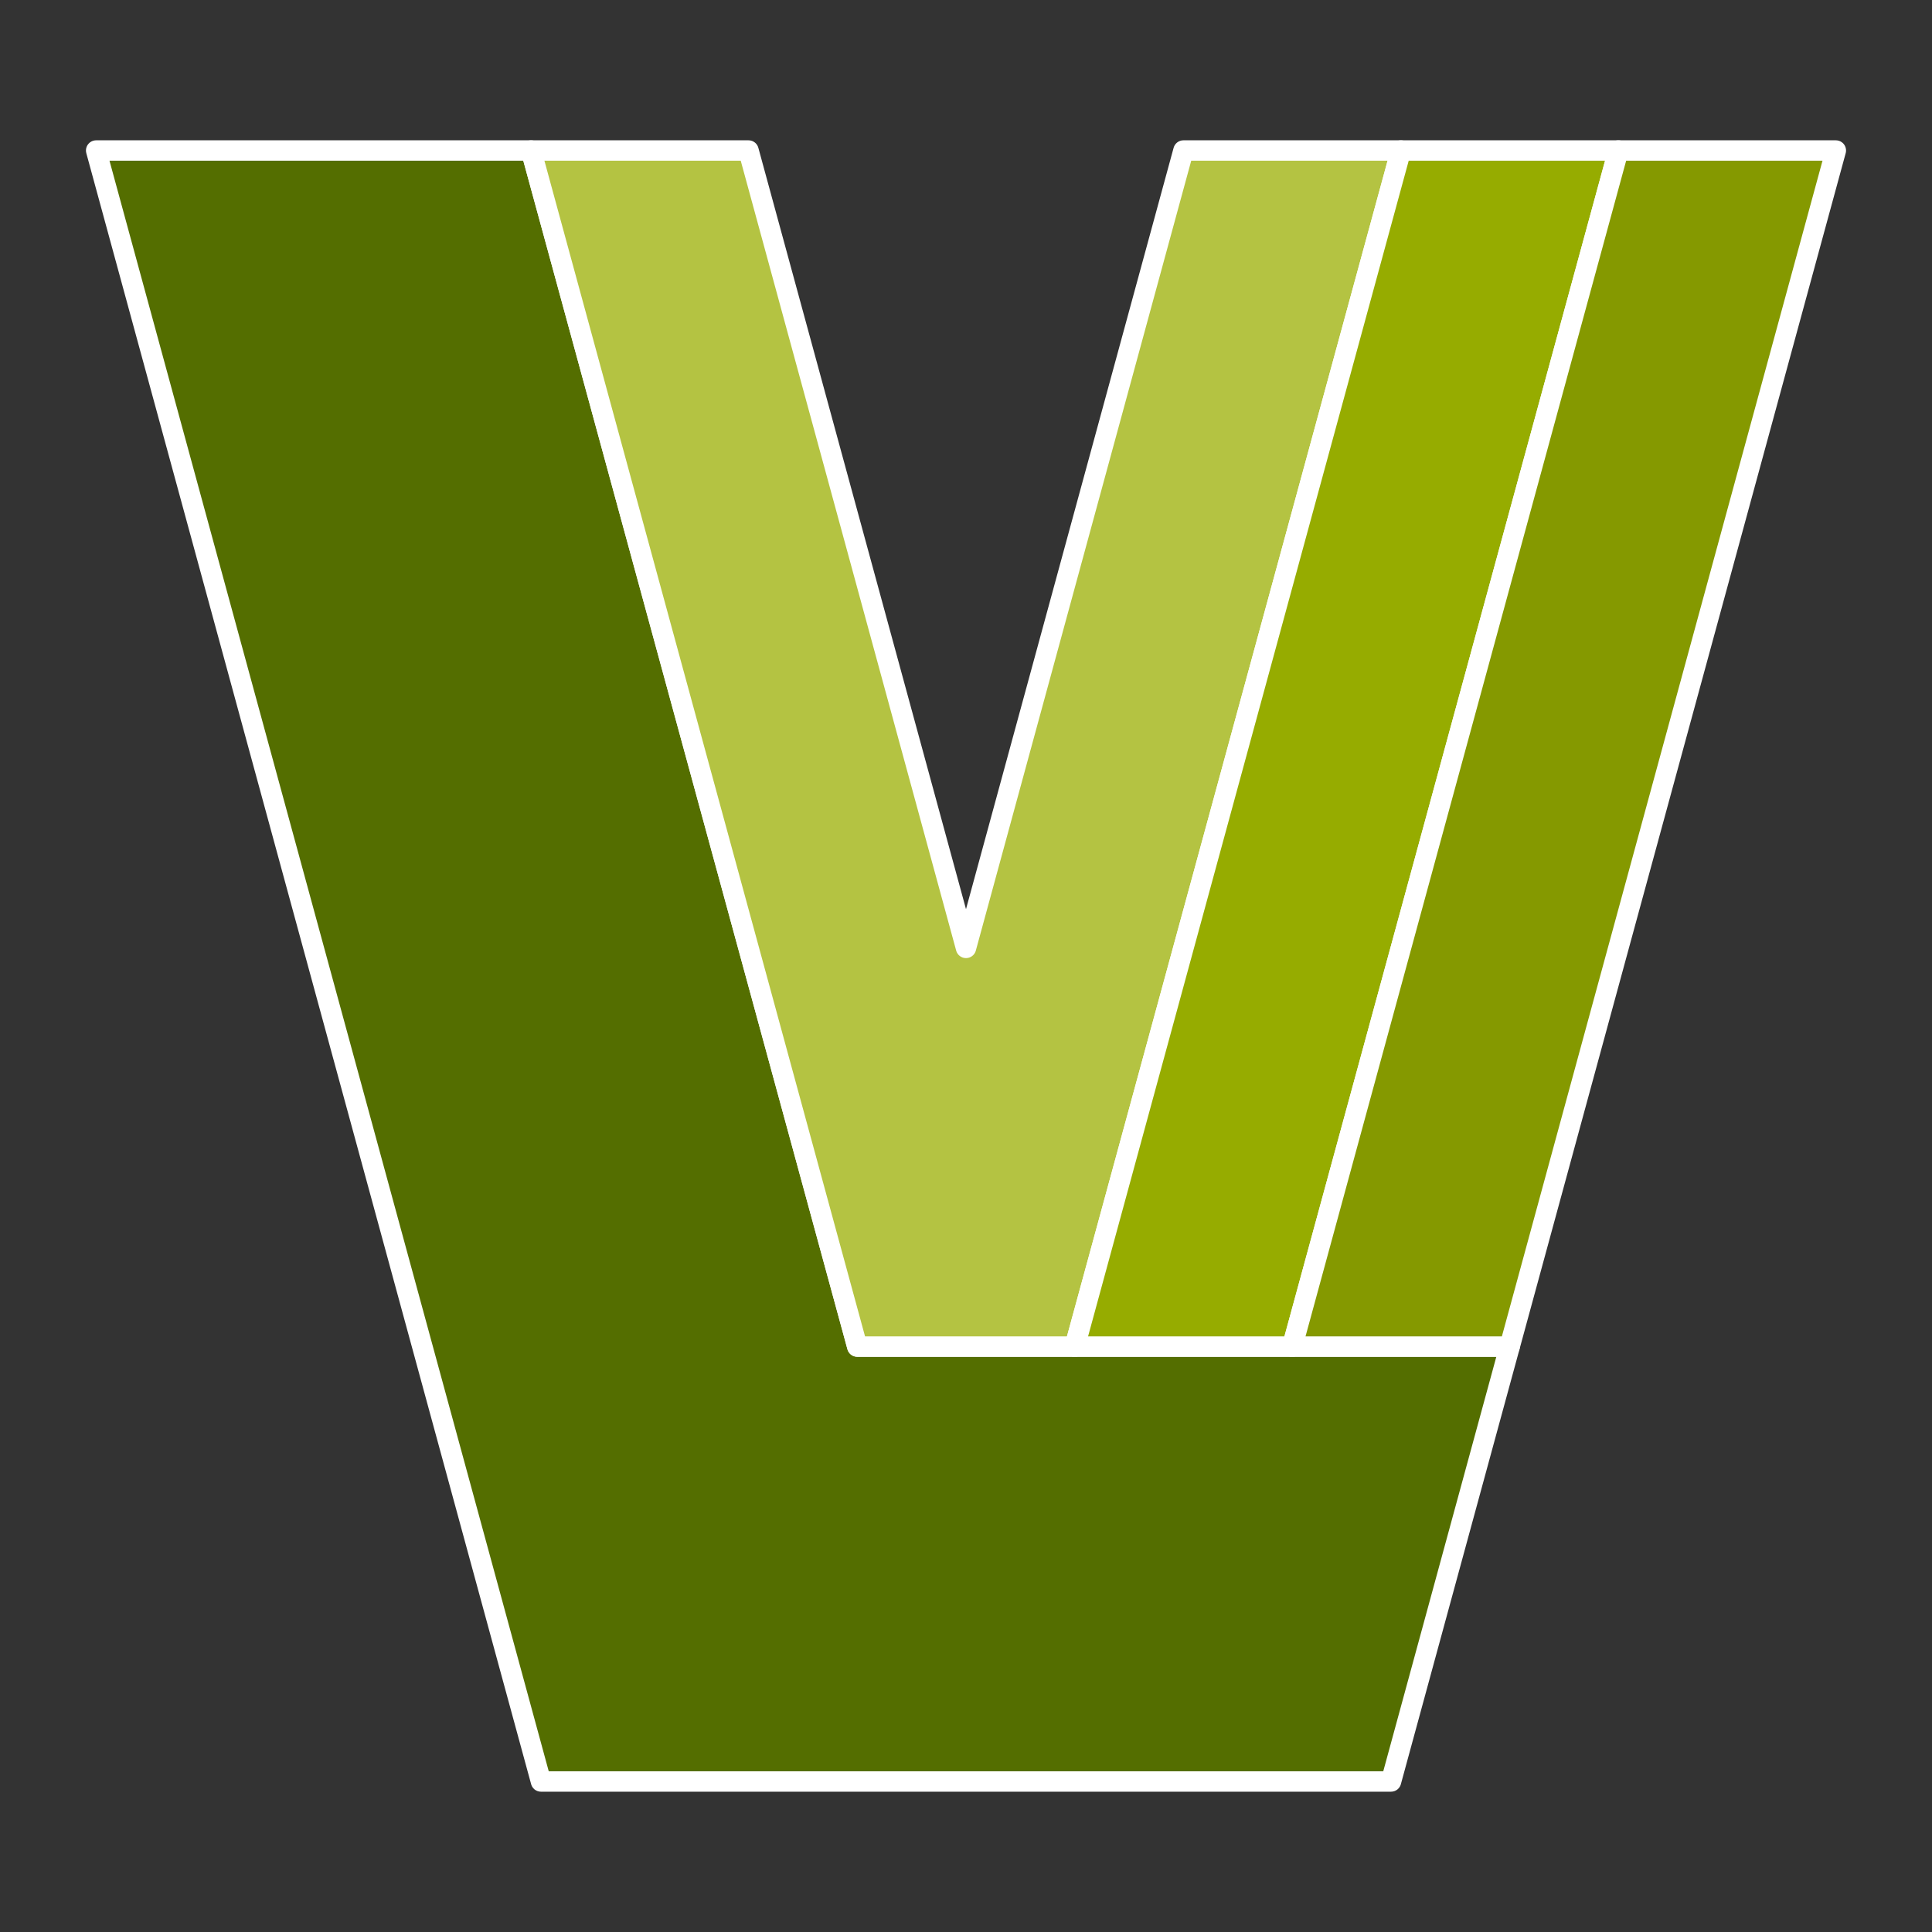 <?xml version="1.0" encoding="UTF-8" standalone="no"?>
<svg
   xmlns:dc="http://purl.org/dc/elements/1.1/"
   xmlns:cc="http://creativecommons.org/ns#"
   xmlns:rdf="http://www.w3.org/1999/02/22-rdf-syntax-ns#"
   xmlns:svg="http://www.w3.org/2000/svg"
   xmlns="http://www.w3.org/2000/svg"
   xmlns:sodipodi="http://sodipodi.sourceforge.net/DTD/sodipodi-0.dtd"
   xmlns:inkscape="http://www.inkscape.org/namespaces/inkscape"
   height="30"
   id="svg2"
   version="1.1"
   viewBox="147 151 60 60"
   width="30"
   sodipodi:docname="node-type-lv2.svg"
   inkscape:version="0.92.3 (2405546, 2018-03-11)">
  <rect x="147" y="151" width="60" height="60" fill="#333333" stroke="none"/>
  <sodipodi:namedview
     pagecolor="#ffffff"
     bordercolor="#666666"
     borderopacity="1"
     objecttolerance="10"
     gridtolerance="10"
     guidetolerance="10"
     inkscape:pageopacity="0"
     inkscape:pageshadow="2"
     inkscape:window-width="2560"
     inkscape:window-height="1373"
     id="namedview3493"
     showgrid="false"
     inkscape:zoom="32"
     inkscape:cx="10.006355"
     inkscape:cy="17.96332"
     inkscape:window-x="0"
     inkscape:window-y="0"
     inkscape:window-maximized="1"
     inkscape:current-layer="layer2" />
  <defs
     id="defs10" />
  <g
     id="layer2"
     style="display:inline"
     transform="translate(0,-637.669)"
     inkscape:groupmode="layer"
     inkscape:label="Symbol">
    <path
       inkscape:connector-curvature="0"
       id="path5626"
       style="opacity:1;vector-effect:none;fill:#546e00;fill-opacity:1;fill-rule:evenodd;stroke:#ffffff;stroke-width:0.633;stroke-linecap:round;stroke-linejoin:round;stroke-miterlimit:4;stroke-dasharray:none;stroke-dashoffset:0;stroke-opacity:1"
       d="m 163.493,793.343 10.13,37.145 h 20.261 l -3.684,13.507 H 163.8 L 149.986,793.343 Z"
       inkscape:export-xdpi="73.139999"
       inkscape:export-ydpi="73.139999" />
    <path
       inkscape:connector-curvature="0"
       id="path5632"
       style="opacity:1;vector-effect:none;fill:#b4c342;fill-opacity:1;stroke:#ffffff;stroke-width:0.633;stroke-linecap:round;stroke-linejoin:round;stroke-miterlimit:4;stroke-dasharray:none;stroke-dashoffset:0;stroke-opacity:1"
       d="m 163.493,793.343 10.13,37.145 h 6.754 l 10.13,-37.145 h -6.754 L 177,818.107 170.246,793.343 Z"
       inkscape:export-xdpi="73.139999"
       inkscape:export-ydpi="73.139999" />
    <path
       inkscape:connector-curvature="0"
       id="path5636"
       style="opacity:1;vector-effect:none;fill:#96ac00;fill-opacity:1;stroke:#ffffff;stroke-width:0.633;stroke-linecap:round;stroke-linejoin:round;stroke-miterlimit:4;stroke-dasharray:none;stroke-dashoffset:0;stroke-opacity:1"
       d="m 180.377,830.488 h 6.754 l 10.13,-37.145 h -6.754 z"
       inkscape:export-xdpi="73.139999"
       inkscape:export-ydpi="73.139999" />
    <path
       inkscape:connector-curvature="0"
       id="path5640"
       style="opacity:1;vector-effect:none;fill:#859900;fill-opacity:1;stroke:#ffffff;stroke-width:0.633;stroke-linecap:round;stroke-linejoin:round;stroke-miterlimit:4;stroke-dasharray:none;stroke-dashoffset:0;stroke-opacity:1"
       d="m 187.13,830.488 h 6.754 l 10.13,-37.145 h -6.754 z"
       inkscape:export-xdpi="73.139999"
       inkscape:export-ydpi="73.139999" />
  </g>
</svg>

